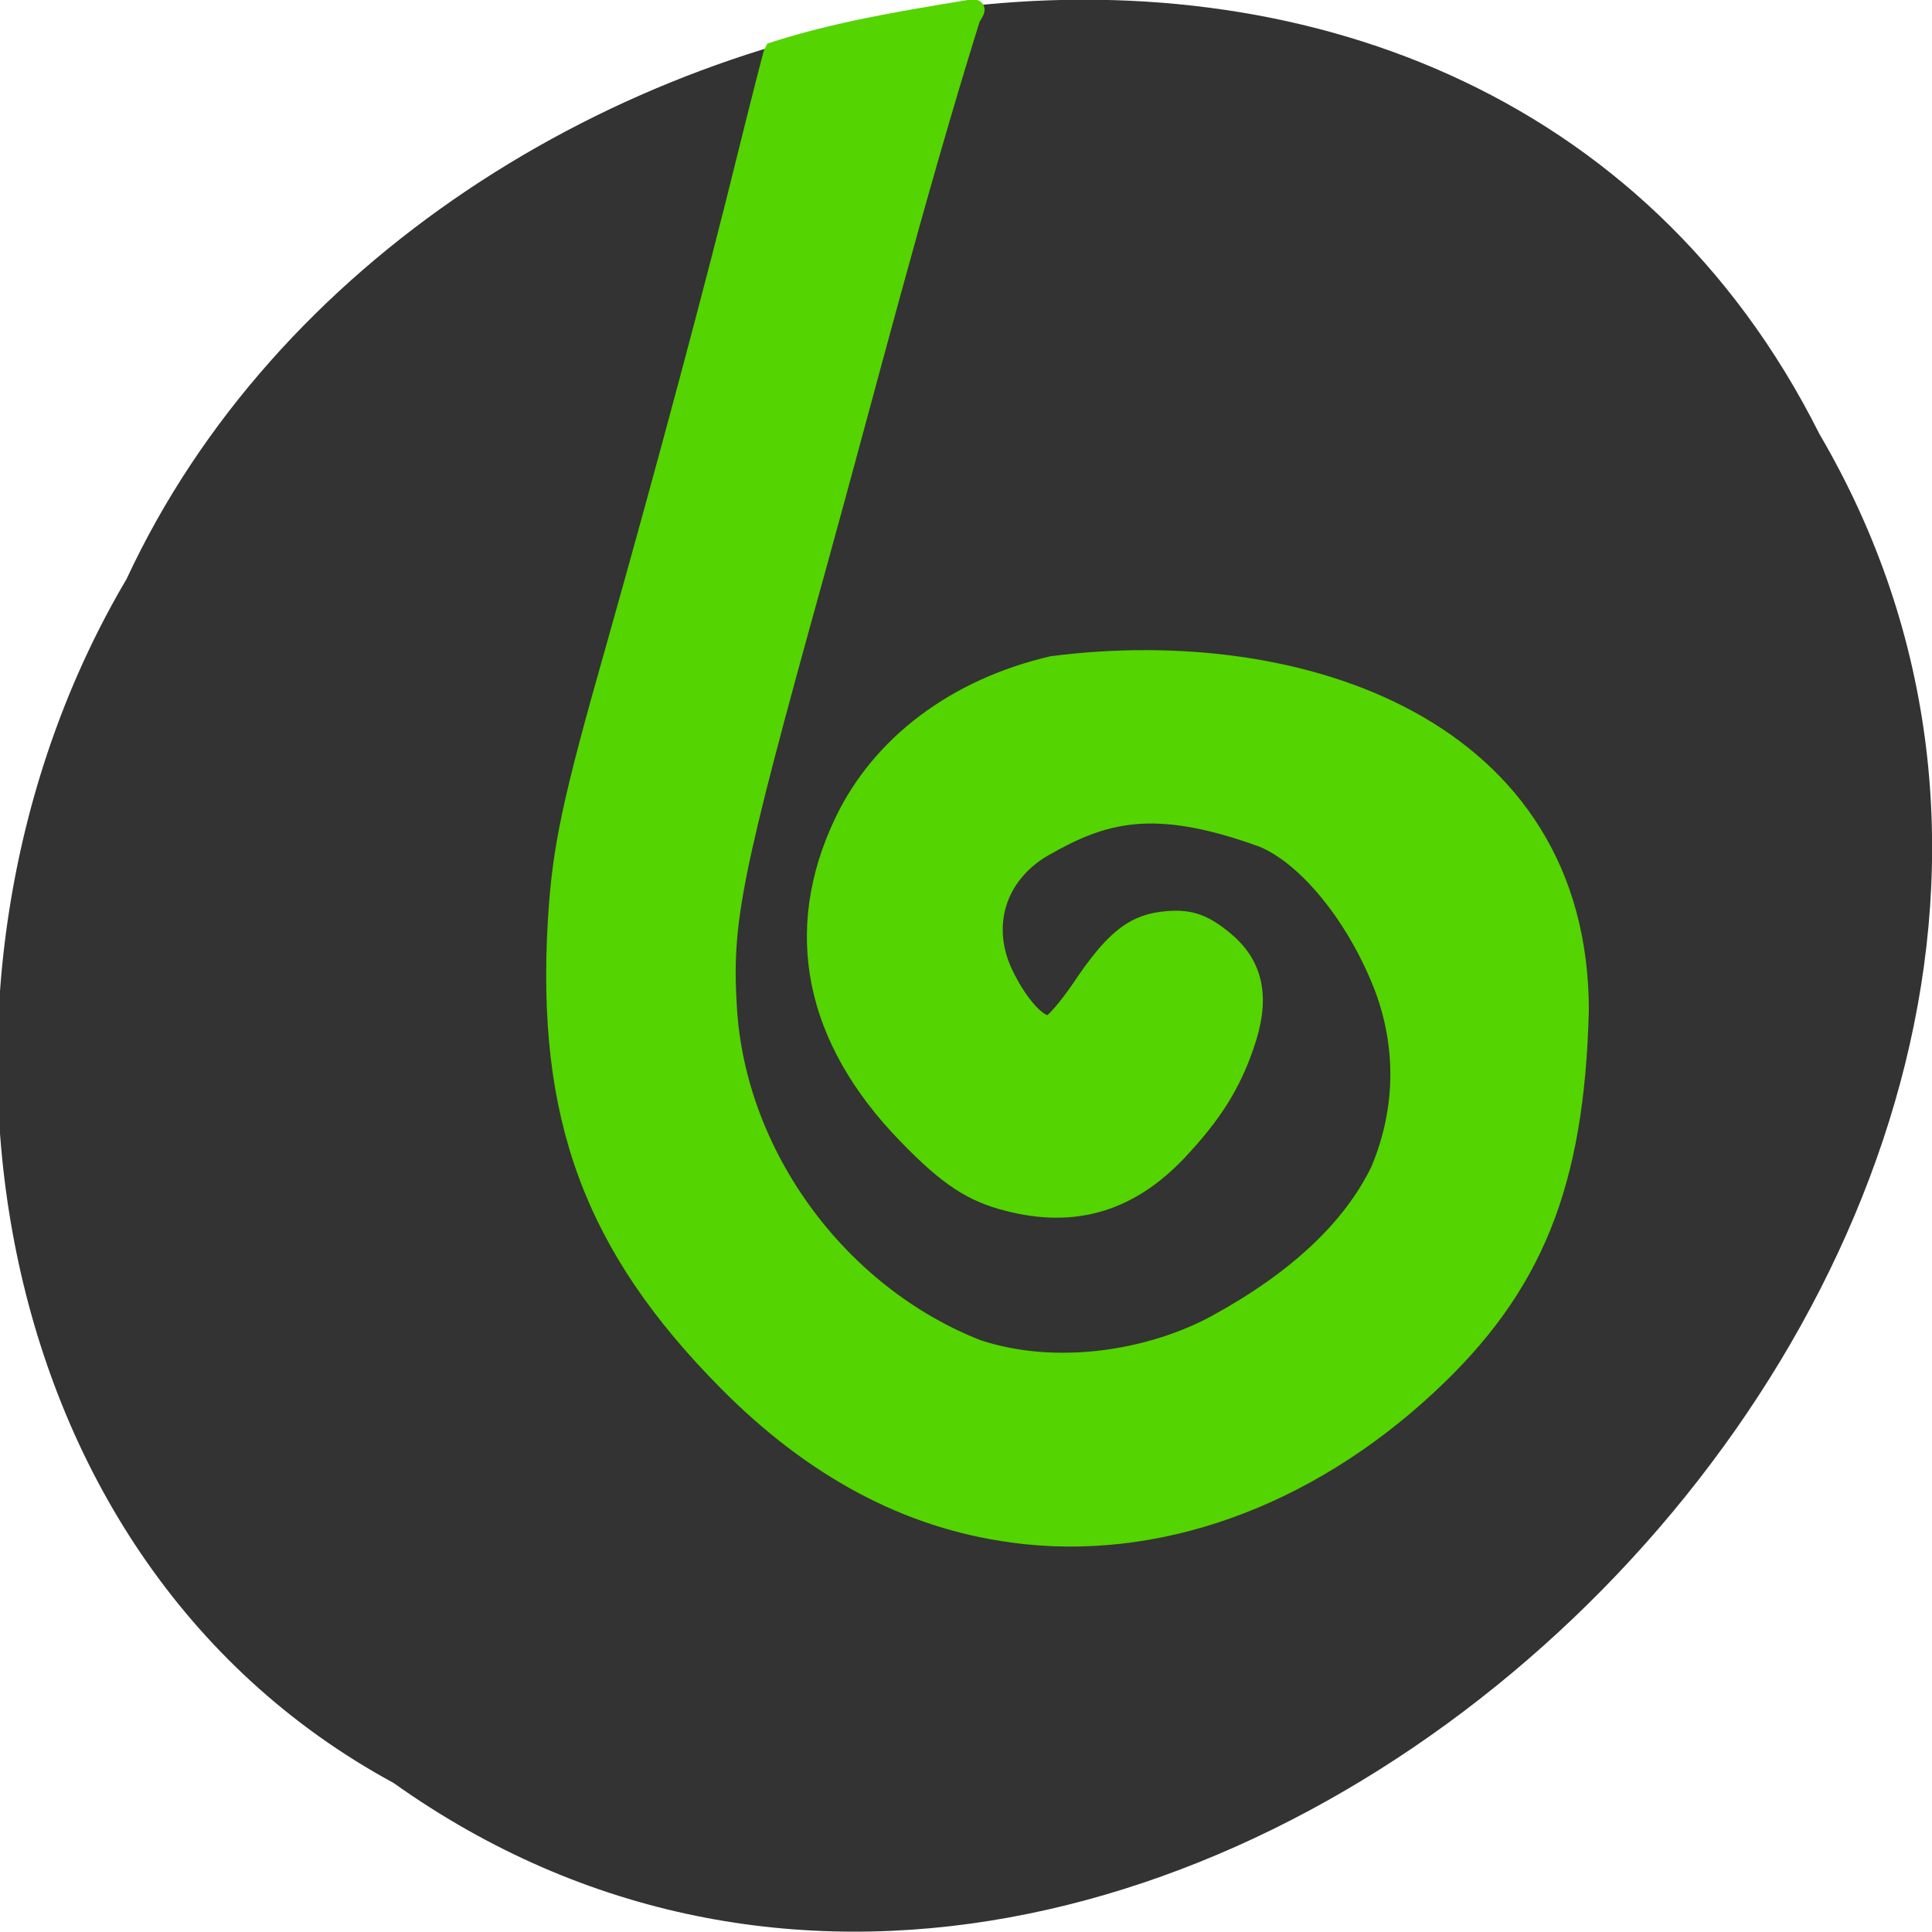 <svg xmlns="http://www.w3.org/2000/svg" viewBox="0 0 24 24"><path d="m 4.891 22.15 c 9.586 6.816 23.602 -6.707 17.711 -16.758 c -4.313 -8.598 -17.348 -6.117 -21.03 1.801 c -2.887 4.883 -1.934 12.11 3.32 14.957" fill="#333"/><path d="m 133.75 202.67 c -13.75 -1.833 -26.292 -8.542 -37.667 -20.04 c -17.75 -17.917 -24.04 -34.958 -22.5 -60.958 c 0.583 -9.667 1.875 -15.708 7.708 -36.21 c 6.458 -22.875 13.25 -48.17 17.375 -65 c 1.833 -7.417 3.417 -13.583 3.5 -13.708 c 8.25 -2.667 16.792 -4.083 25.375 -5.5 c 1.667 -0.292 1.708 -0.25 0.833 1.125 c -7.417 23.75 -13.667 48.33 -20.542 73.17 c -11.125 40.08 -12.333 46.17 -11.625 57.667 c 1.167 19.458 14.625 37.792 32.958 45 c 10.417 3.458 22.875 1.417 31.5 -3.25 c 10.667 -5.833 17.875 -12.583 21.625 -20.25 c 3.625 -8.583 3.292 -17.25 0.292 -24.792 c -3.625 -9.04 -9.917 -16.708 -15.667 -19.12 c -14.458 -5.25 -21.04 -3.333 -29.04 1.25 c -6.04 3.542 -8.167 10.125 -5.25 16.458 c 1.917 4.083 4.583 7.083 6.083 6.833 c 0.583 -0.125 2.417 -2.292 4.125 -4.792 c 4.125 -6.167 6.708 -8.333 10.583 -8.875 c 3.583 -0.458 5.5 0.125 8.5 2.625 c 3.958 3.333 4.792 7.667 2.625 13.875 c -1.792 5.208 -4.25 9.125 -8.833 14 c -6.417 6.792 -13.708 8.958 -22.458 6.708 c -4.833 -1.208 -8.04 -3.333 -13.375 -8.833 c -12.417 -12.75 -15.292 -27.04 -8.417 -41.458 c 4.917 -10.292 14.875 -17.75 27.583 -20.708 c 33.08 -4.25 69.71 8.333 69.75 45.583 c -0.583 23.08 -6.04 36.625 -20.08 49.667 c -16.17 15.04 -36.04 22.13 -54.958 19.542" transform="scale(0.094)" fill="#54d401" stroke="#54d401" stroke-width="2.362"/></svg>